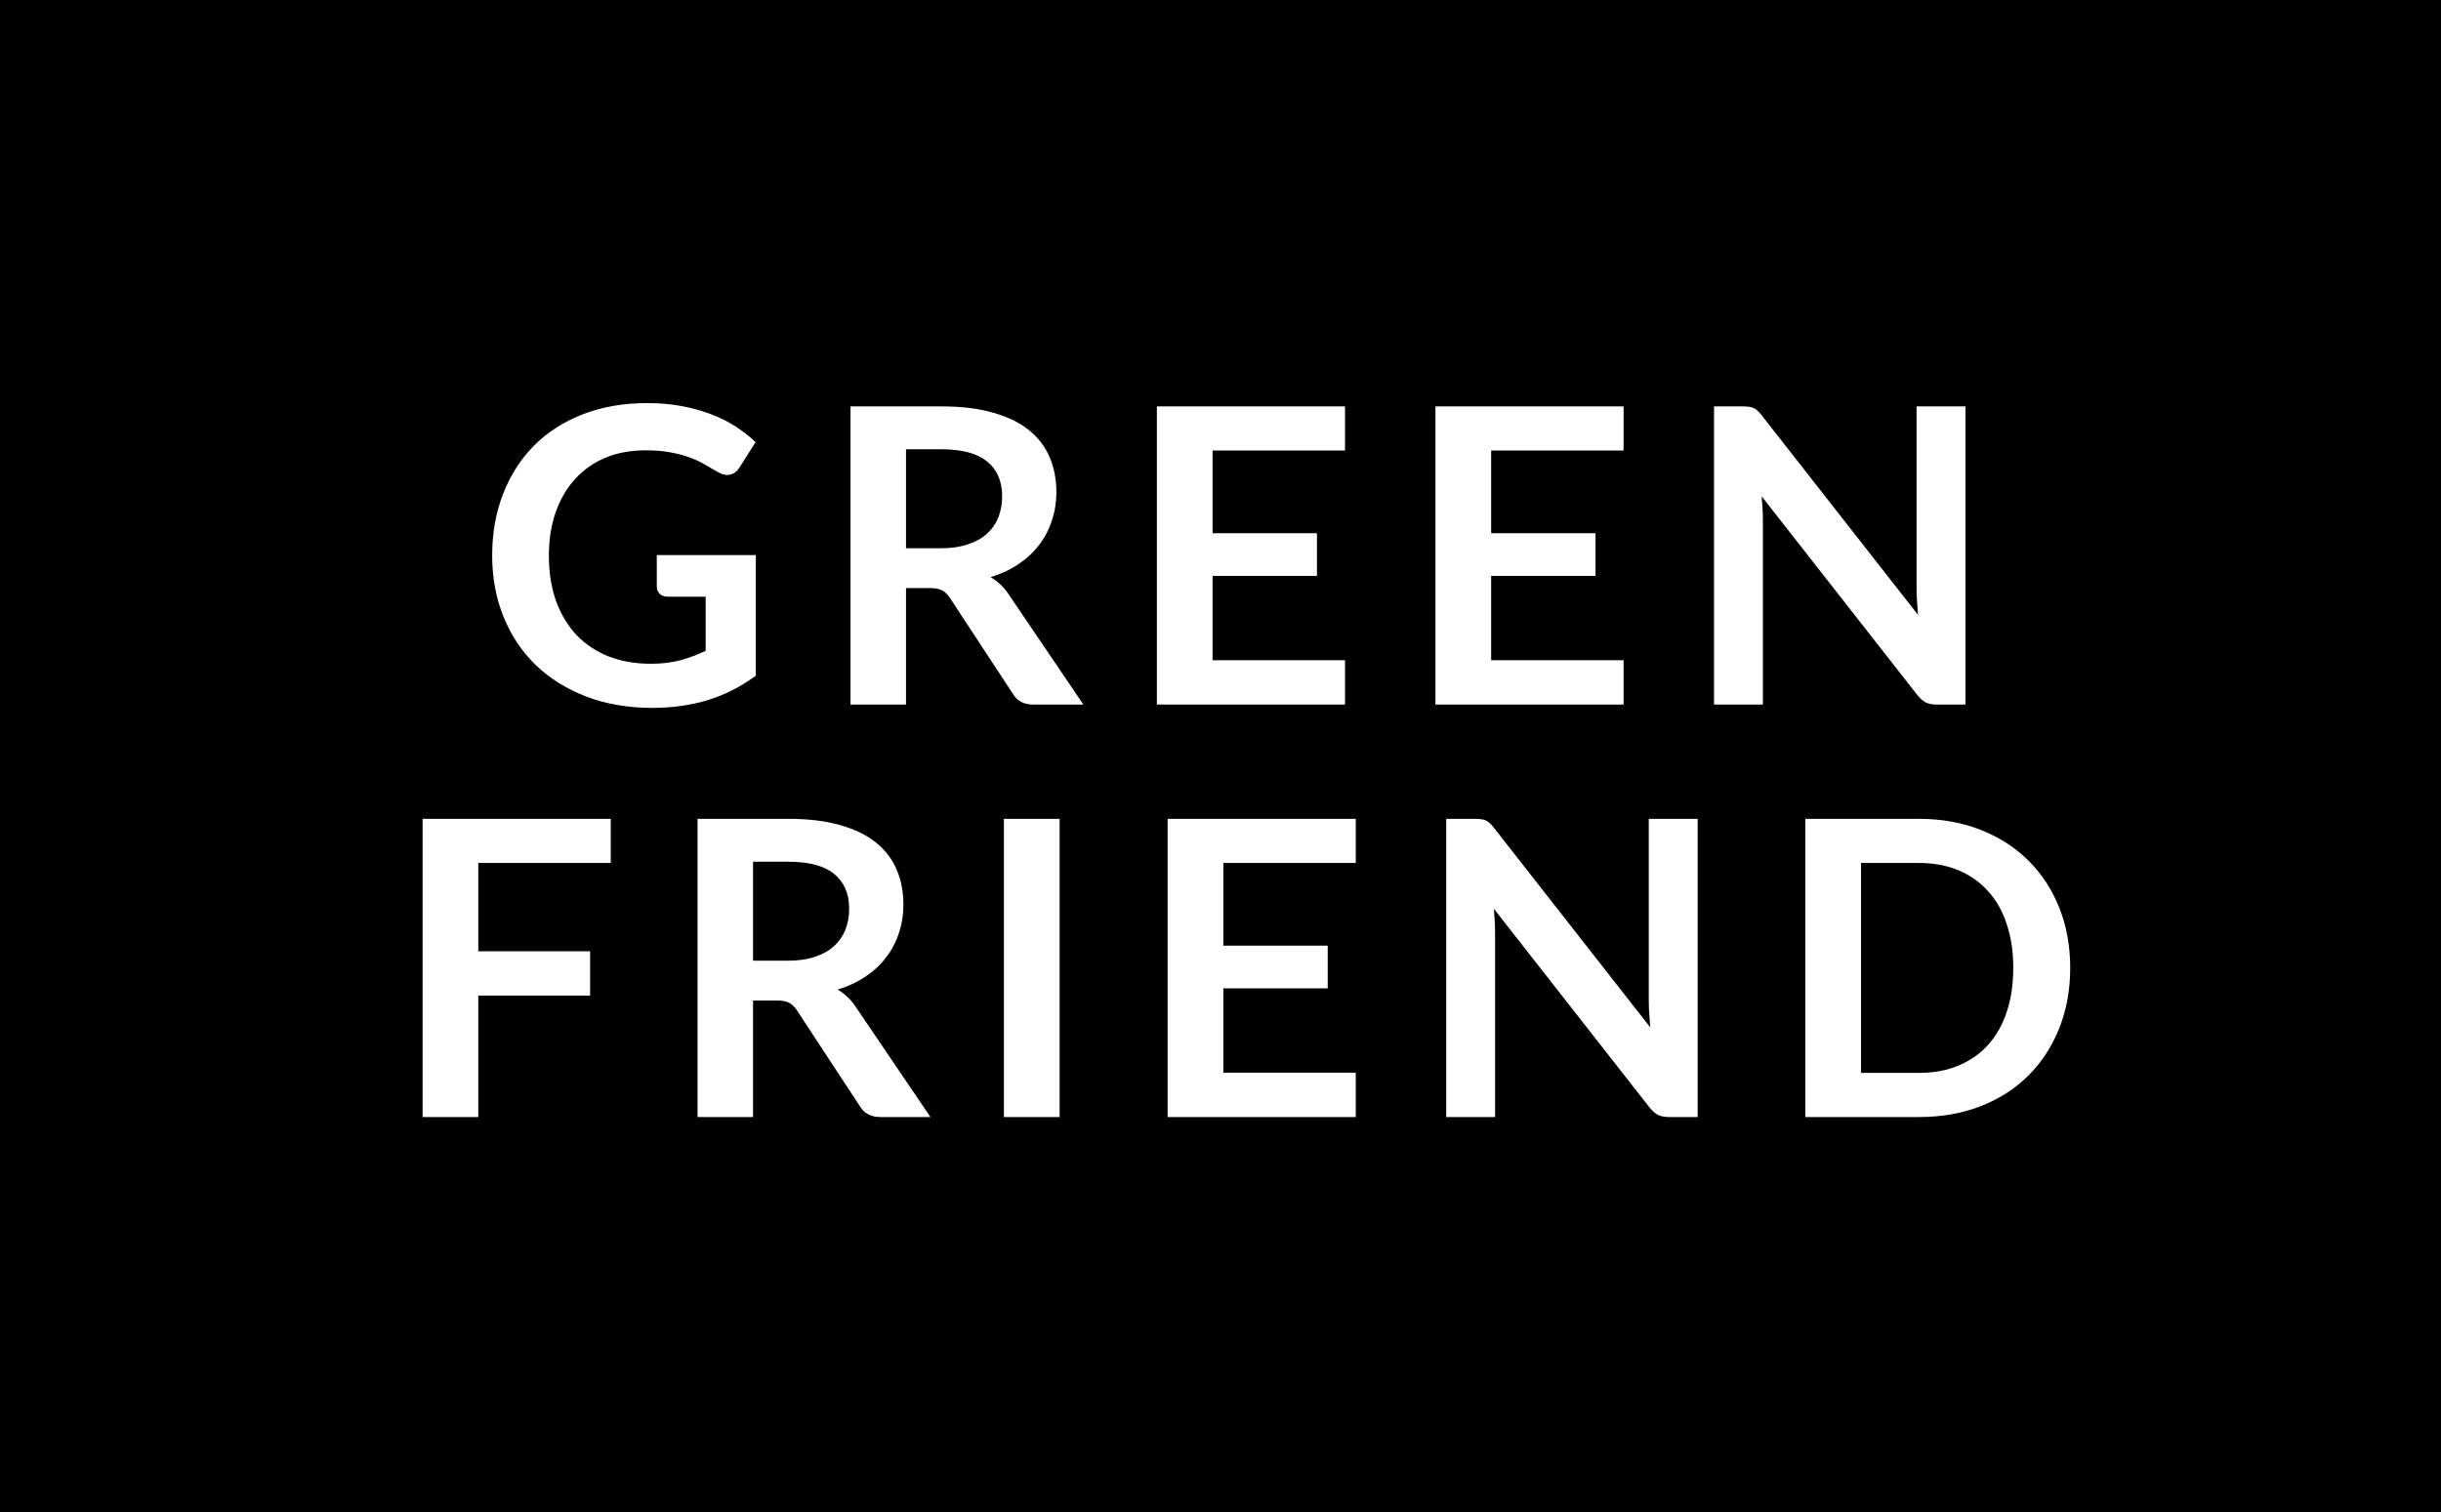 <svg width="142" height="88" viewBox="0 0 142 88" fill="none" xmlns="http://www.w3.org/2000/svg">
<rect width="142" height="88" fill="black"/>
<path d="M43.967 32.3V39.32C43.087 39.968 42.147 40.444 41.147 40.748C40.155 41.044 39.091 41.192 37.955 41.192C36.539 41.192 35.255 40.972 34.103 40.532C32.959 40.092 31.979 39.48 31.163 38.696C30.355 37.912 29.731 36.976 29.291 35.888C28.851 34.8 28.631 33.612 28.631 32.324C28.631 31.02 28.843 29.824 29.267 28.736C29.691 27.648 30.291 26.712 31.067 25.928C31.851 25.144 32.799 24.536 33.911 24.104C35.023 23.672 36.271 23.456 37.655 23.456C38.359 23.456 39.015 23.512 39.623 23.624C40.239 23.736 40.807 23.892 41.327 24.092C41.855 24.284 42.335 24.52 42.767 24.8C43.199 25.08 43.595 25.388 43.955 25.724L43.031 27.188C42.887 27.42 42.699 27.564 42.467 27.62C42.235 27.668 41.983 27.608 41.711 27.44C41.447 27.288 41.183 27.136 40.919 26.984C40.655 26.832 40.359 26.7 40.031 26.588C39.711 26.476 39.347 26.384 38.939 26.312C38.539 26.24 38.075 26.204 37.547 26.204C36.691 26.204 35.915 26.348 35.219 26.636C34.531 26.924 33.943 27.336 33.455 27.872C32.967 28.408 32.591 29.052 32.327 29.804C32.063 30.556 31.931 31.396 31.931 32.324C31.931 33.316 32.071 34.204 32.351 34.988C32.639 35.764 33.039 36.424 33.551 36.968C34.071 37.504 34.695 37.916 35.423 38.204C36.151 38.484 36.963 38.624 37.859 38.624C38.499 38.624 39.071 38.556 39.575 38.42C40.079 38.284 40.571 38.1 41.051 37.868V34.724H38.867C38.659 34.724 38.495 34.668 38.375 34.556C38.263 34.436 38.207 34.292 38.207 34.124V32.3H43.967ZM54.721 31.904C55.329 31.904 55.857 31.828 56.305 31.676C56.761 31.524 57.133 31.316 57.421 31.052C57.717 30.78 57.937 30.46 58.081 30.092C58.225 29.724 58.297 29.32 58.297 28.88C58.297 28 58.005 27.324 57.421 26.852C56.845 26.38 55.961 26.144 54.769 26.144H52.705V31.904H54.721ZM63.025 41H60.109C59.557 41 59.157 40.784 58.909 40.352L55.261 34.796C55.125 34.588 54.973 34.44 54.805 34.352C54.645 34.264 54.405 34.22 54.085 34.22H52.705V41H49.477V23.648H54.769C55.945 23.648 56.953 23.772 57.793 24.02C58.641 24.26 59.333 24.6 59.869 25.04C60.413 25.48 60.813 26.008 61.069 26.624C61.325 27.232 61.453 27.904 61.453 28.64C61.453 29.224 61.365 29.776 61.189 30.296C61.021 30.816 60.773 31.288 60.445 31.712C60.125 32.136 59.725 32.508 59.245 32.828C58.773 33.148 58.233 33.4 57.625 33.584C57.833 33.704 58.025 33.848 58.201 34.016C58.377 34.176 58.537 34.368 58.681 34.592L63.025 41ZM70.539 26.216V31.028H76.611V33.512H70.539V38.42H78.243V41H67.299V23.648H78.243V26.216H70.539ZM86.744 26.216V31.028H92.816V33.512H86.744V38.42H94.448V41H83.504V23.648H94.448V26.216H86.744ZM114.337 23.648V41H112.681C112.425 41 112.209 40.96 112.033 40.88C111.865 40.792 111.701 40.648 111.541 40.448L102.481 28.88C102.529 29.408 102.553 29.896 102.553 30.344V41H99.709V23.648H101.401C101.537 23.648 101.653 23.656 101.749 23.672C101.853 23.68 101.941 23.704 102.013 23.744C102.093 23.776 102.169 23.828 102.241 23.9C102.313 23.964 102.393 24.052 102.481 24.164L111.577 35.78C111.553 35.5 111.533 35.224 111.517 34.952C111.501 34.68 111.493 34.428 111.493 34.196V23.648H114.337ZM27.824 50.216V55.352H34.328V57.932H27.824V65H24.584V47.648H35.528V50.216H27.824ZM45.822 55.904C46.43 55.904 46.958 55.828 47.406 55.676C47.862 55.524 48.234 55.316 48.522 55.052C48.818 54.78 49.038 54.46 49.182 54.092C49.326 53.724 49.398 53.32 49.398 52.88C49.398 52 49.106 51.324 48.522 50.852C47.946 50.38 47.062 50.144 45.87 50.144H43.806V55.904H45.822ZM54.126 65H51.21C50.658 65 50.258 64.784 50.01 64.352L46.362 58.796C46.226 58.588 46.074 58.44 45.906 58.352C45.746 58.264 45.506 58.22 45.186 58.22H43.806V65H40.578V47.648H45.87C47.046 47.648 48.054 47.772 48.894 48.02C49.742 48.26 50.434 48.6 50.97 49.04C51.514 49.48 51.914 50.008 52.17 50.624C52.426 51.232 52.554 51.904 52.554 52.64C52.554 53.224 52.466 53.776 52.29 54.296C52.122 54.816 51.874 55.288 51.546 55.712C51.226 56.136 50.826 56.508 50.346 56.828C49.874 57.148 49.334 57.4 48.726 57.584C48.934 57.704 49.126 57.848 49.302 58.016C49.478 58.176 49.638 58.368 49.782 58.592L54.126 65ZM61.64 65H58.4V47.648H61.64V65ZM71.165 50.216V55.028H77.237V57.512H71.165V62.42H78.869V65H67.925V47.648H78.869V50.216H71.165ZM98.758 47.648V65H97.102C96.846 65 96.63 64.96 96.454 64.88C96.286 64.792 96.122 64.648 95.962 64.448L86.902 52.88C86.95 53.408 86.974 53.896 86.974 54.344V65H84.13V47.648H85.822C85.958 47.648 86.074 47.656 86.17 47.672C86.274 47.68 86.362 47.704 86.434 47.744C86.514 47.776 86.59 47.828 86.662 47.9C86.734 47.964 86.814 48.052 86.902 48.164L95.998 59.78C95.974 59.5 95.954 59.224 95.938 58.952C95.922 58.68 95.914 58.428 95.914 58.196V47.648H98.758ZM120.43 56.324C120.43 57.596 120.218 58.764 119.794 59.828C119.37 60.892 118.774 61.808 118.006 62.576C117.238 63.344 116.314 63.94 115.234 64.364C114.154 64.788 112.954 65 111.634 65H105.022V47.648H111.634C112.954 47.648 114.154 47.864 115.234 48.296C116.314 48.72 117.238 49.316 118.006 50.084C118.774 50.844 119.37 51.756 119.794 52.82C120.218 53.884 120.43 55.052 120.43 56.324ZM117.118 56.324C117.118 55.372 116.99 54.52 116.734 53.768C116.486 53.008 116.122 52.368 115.642 51.848C115.17 51.32 114.594 50.916 113.914 50.636C113.242 50.356 112.482 50.216 111.634 50.216H108.262V62.432H111.634C112.482 62.432 113.242 62.292 113.914 62.012C114.594 61.732 115.17 61.332 115.642 60.812C116.122 60.284 116.486 59.644 116.734 58.892C116.99 58.132 117.118 57.276 117.118 56.324Z" fill="white"/>
</svg>
